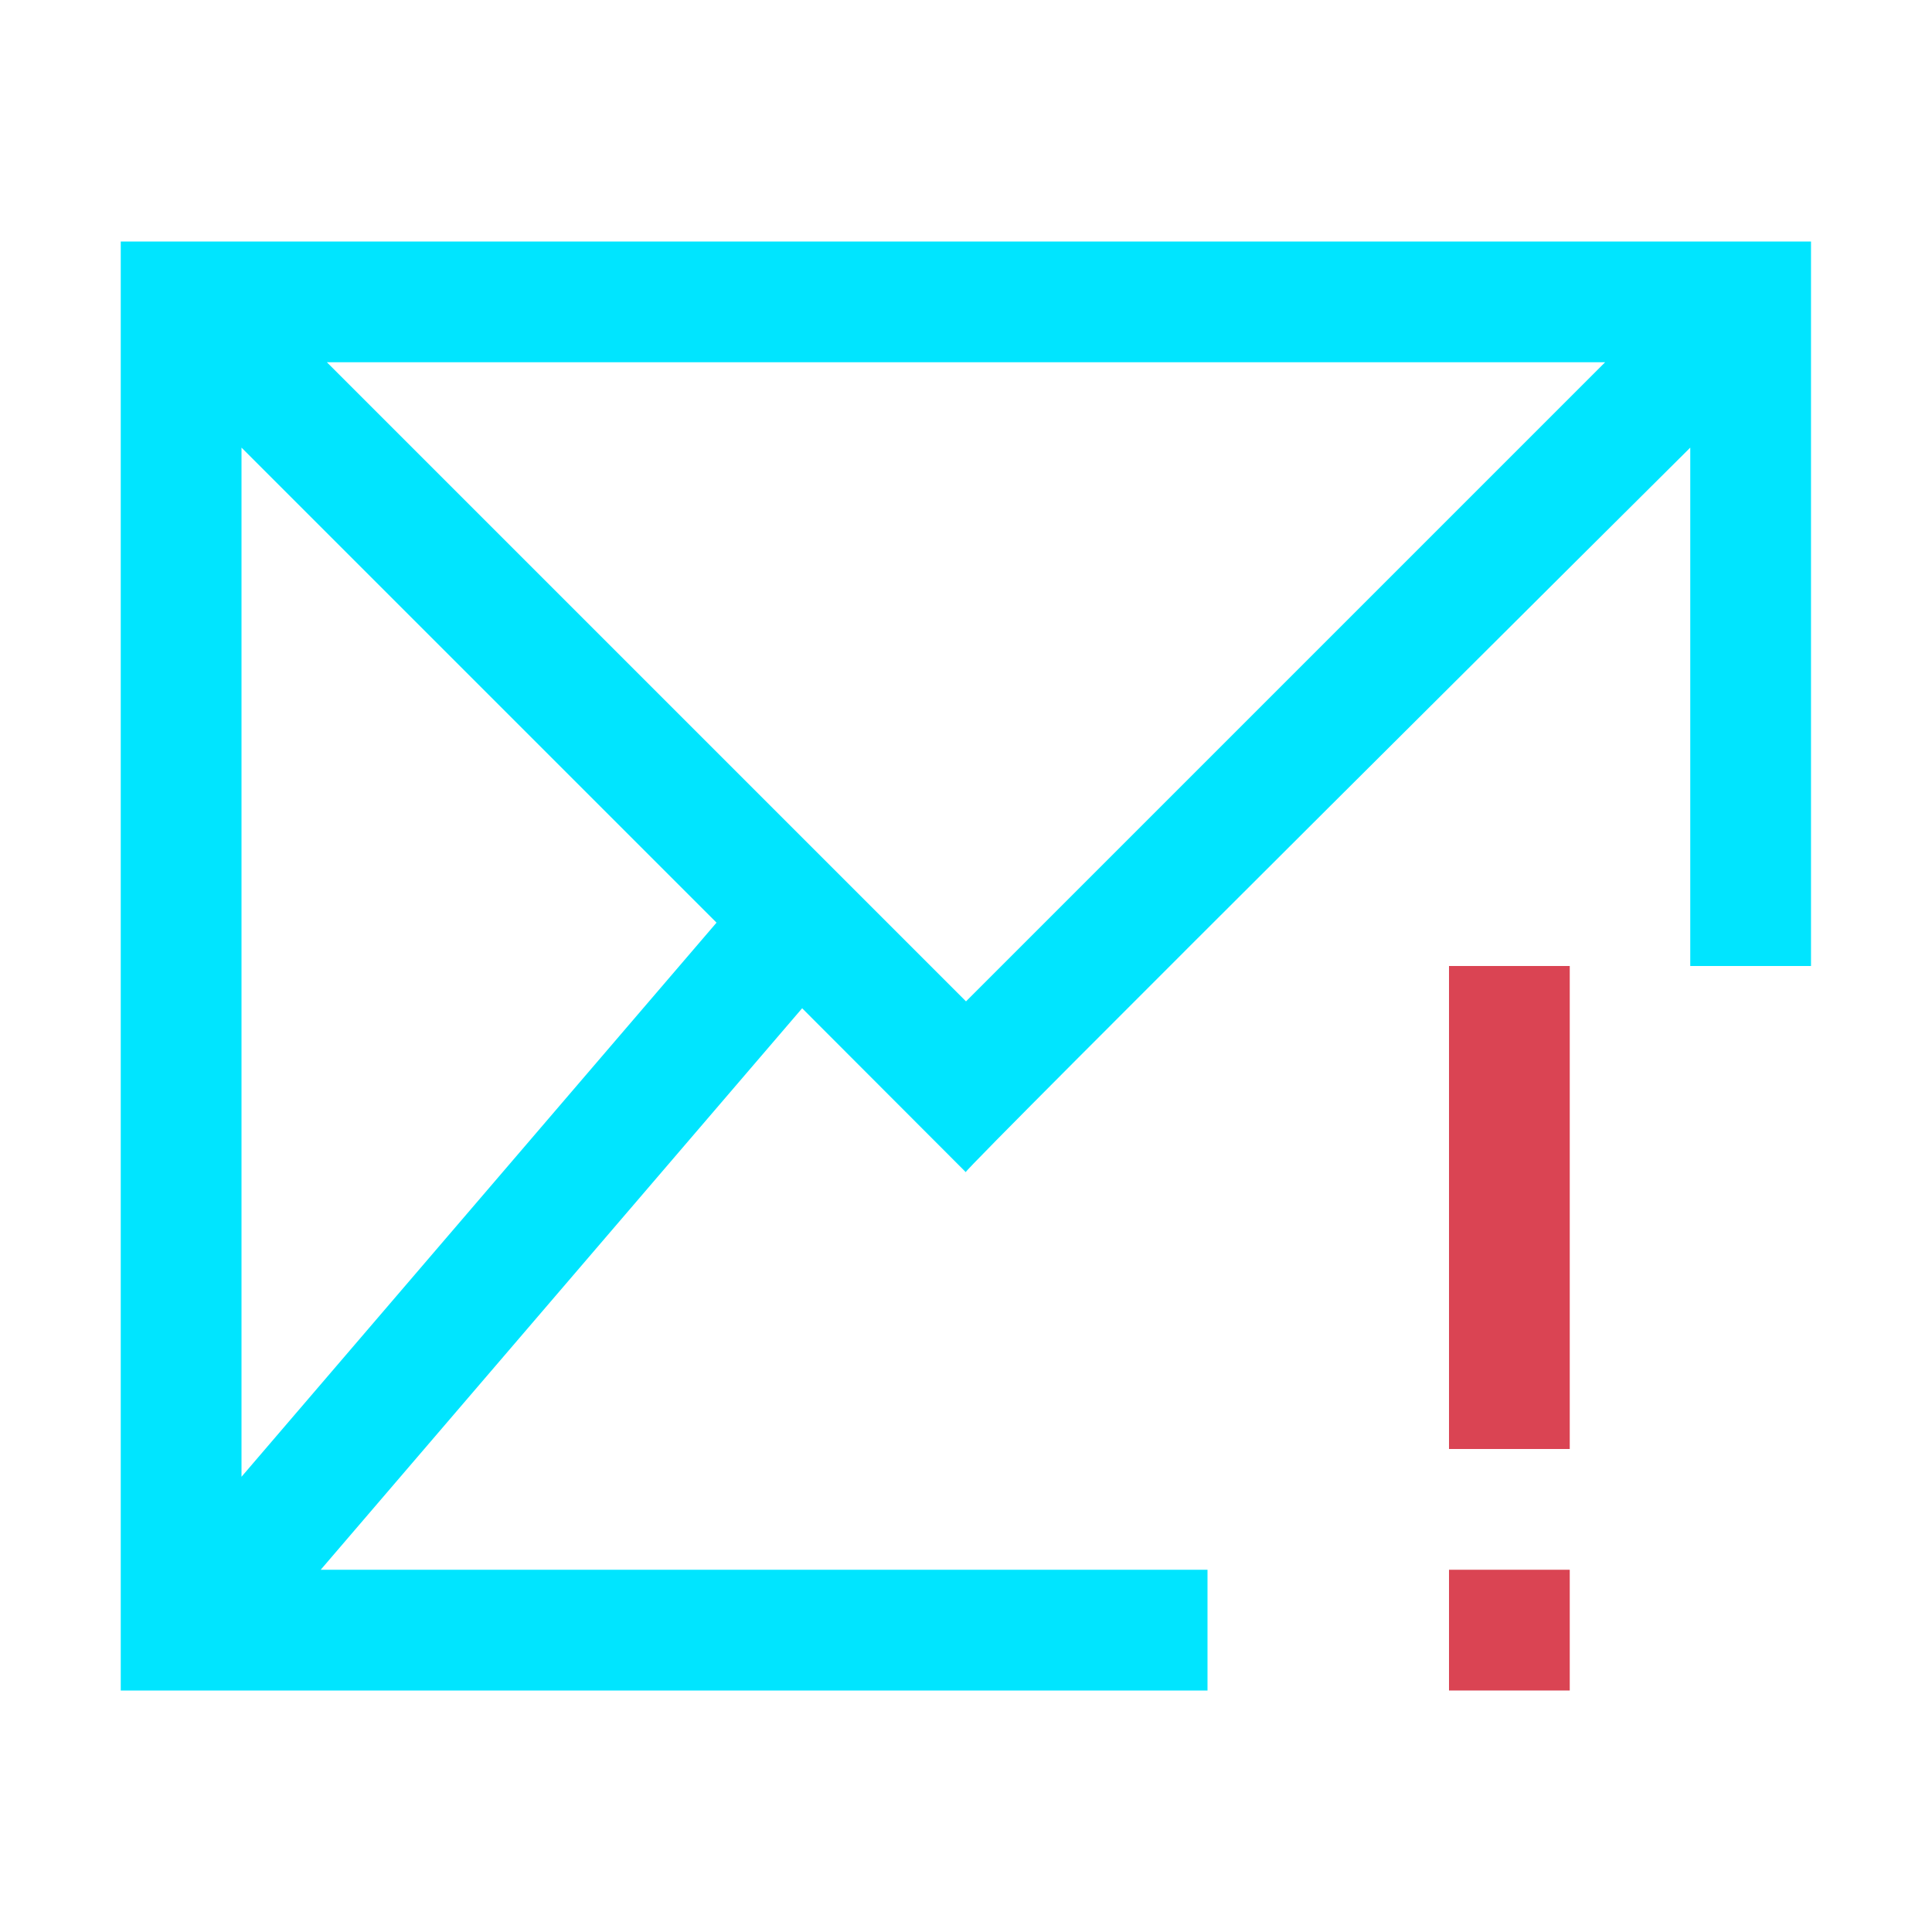 <svg xmlns="http://www.w3.org/2000/svg" viewBox="0 0 16 16">
  <defs id="defs3051">
    <style type="text/css" id="current-color-scheme">
      .ColorScheme-Text {
        color:#00e5ff;
      }
      .ColorScheme-NegativeText {
        color:#da4453;
      }
      </style>
  </defs>
  <path
     style="fill:currentColor;fill-opacity:1;stroke:none" 
     class="ColorScheme-Text"
    d="M 1 2 L 1 14 L 10 14 L 10 13 L 2.656 13 L 6.643 8.35 L 7.998 9.707 C 7.985 9.683 13.998 3.707 13.998 3.707 L 13.998 8 L 14.998 8 L 14.998 2 L 1 2 z M 2.707 3 L 13.293 3 L 8 8.293 L 2.707 3 z M 2 3.707 L 5.934 7.641 L 2 12.23 L 2 3.707 z " />
  <path
     style="fill:currentColor;fill-opacity:1;stroke:none" 
     class="ColorScheme-NegativeText"
    d="M 12 8 L 12 12 L 13 12 L 13 8 L 12 8 z M 12 13 L 12 14 L 13 14 L 13 13 L 12 13 z " />
</svg>
